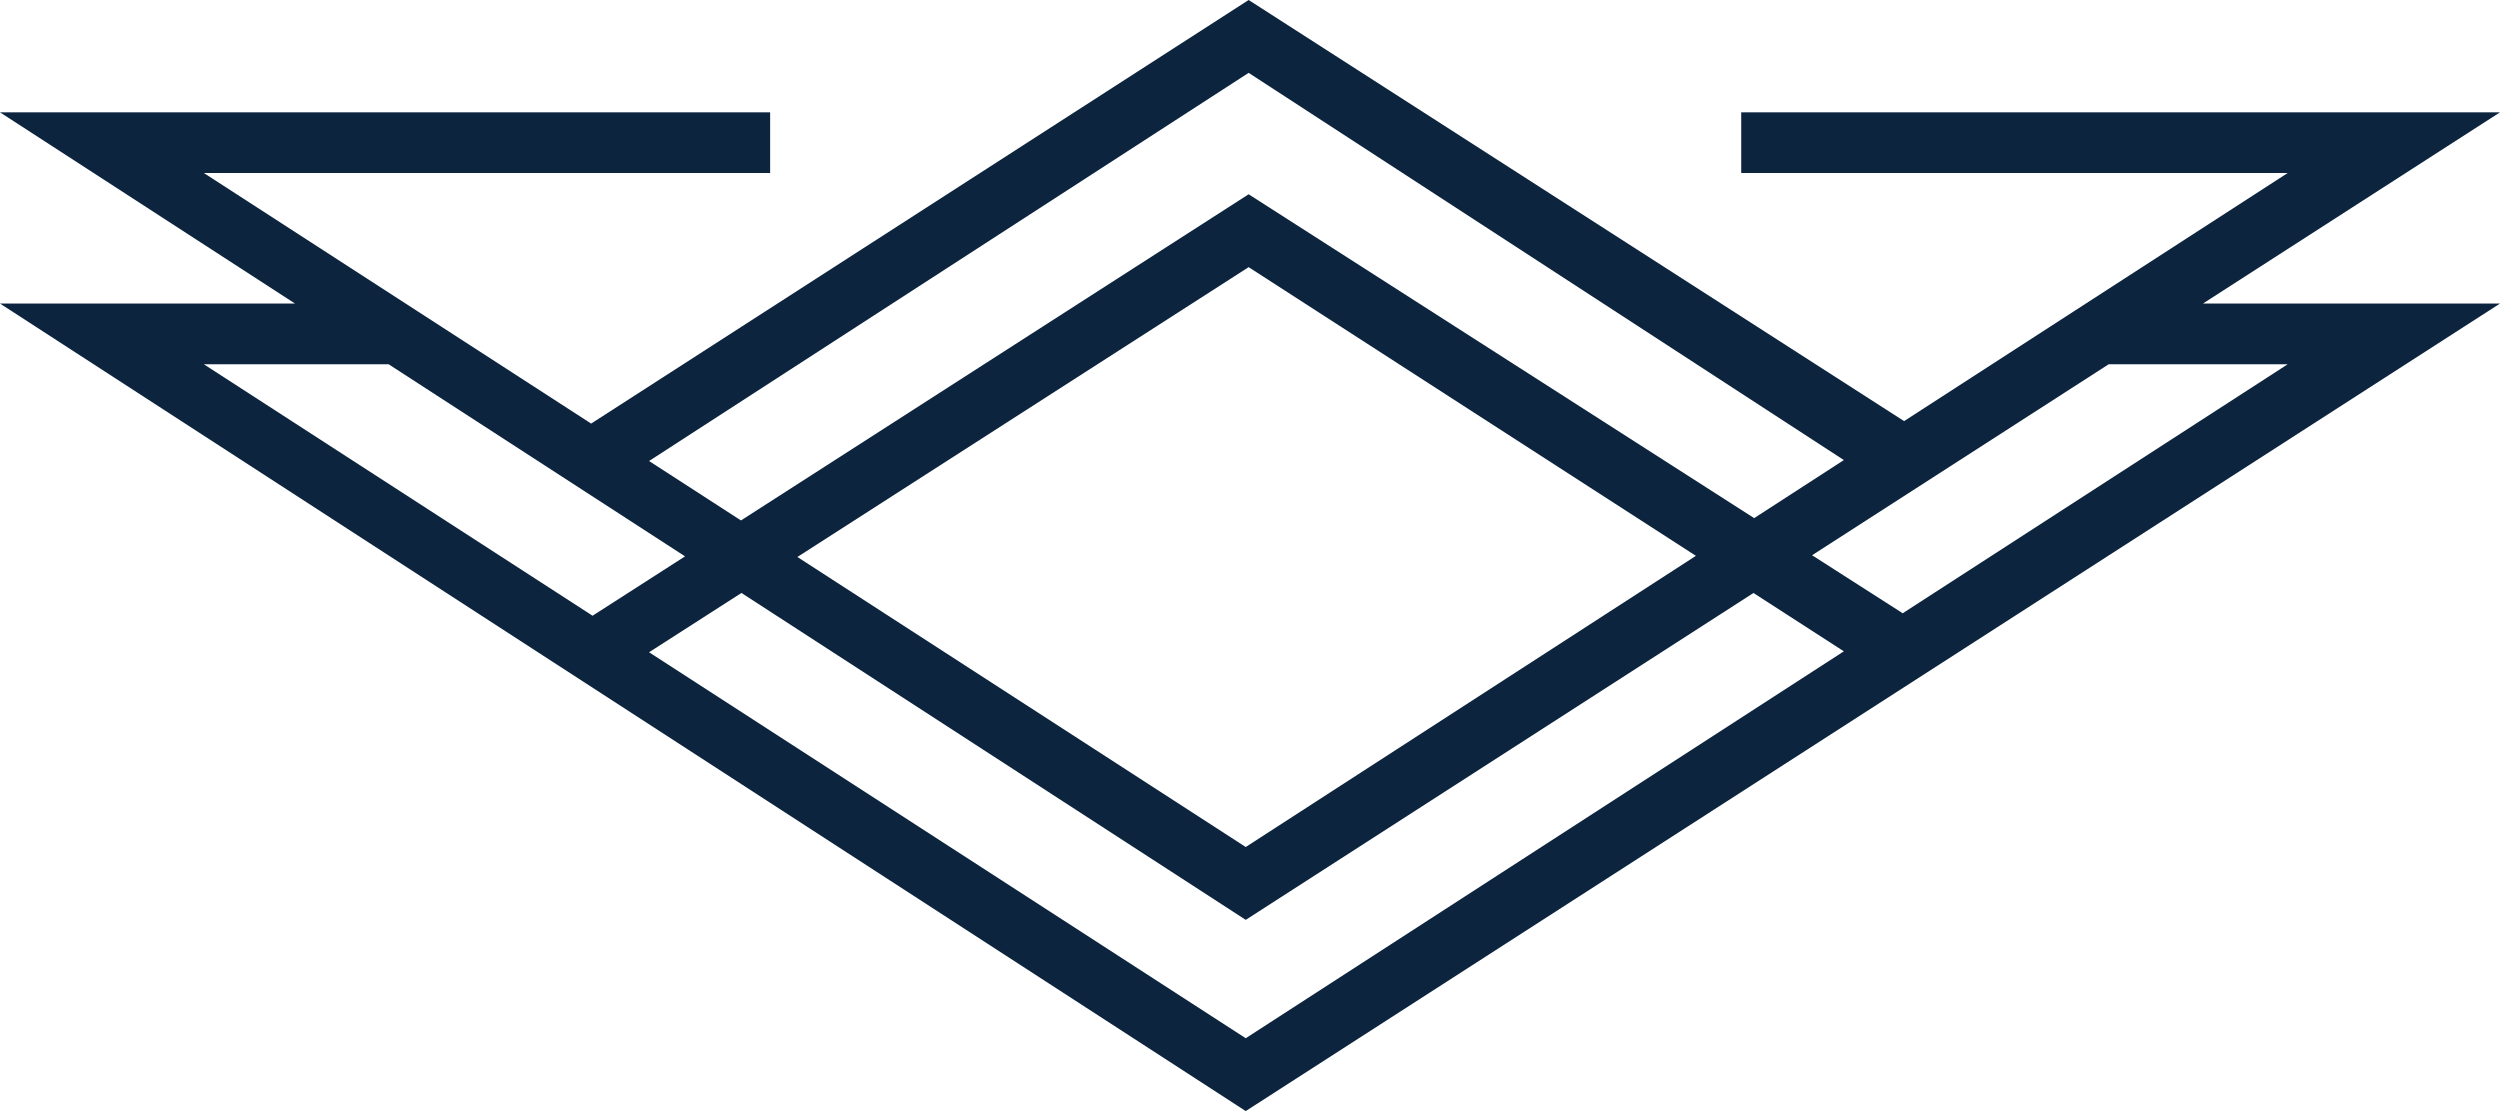 <svg width="72" height="31.999" viewBox="0 0 72 31.999" fill="none" xmlns="http://www.w3.org/2000/svg" xmlns:xlink="http://www.w3.org/1999/xlink">
	<desc>
			Created with Pixso.
	</desc>
	<defs/>
	<path id="Union" d="M35.961 0L54.838 12.128L65.885 4.983L50.147 4.983L50.147 3.235L72 3.235L63.445 8.742L72 8.742L35.877 31.999L0 8.742L8.496 8.742L0 3.235L22.18 3.235L22.18 4.983L5.871 4.983L17.025 12.199L35.961 0ZM35.961 2.098L53.103 13.25L50.52 14.922L35.961 5.595L21.34 14.989L18.693 13.277L35.961 2.098ZM19.729 16.023L11.193 10.491L5.871 10.491L17.066 17.733L19.729 16.023ZM18.693 18.785L21.354 17.077L35.877 26.492L50.5 17.078L53.103 18.758L35.877 29.901L18.693 18.785ZM54.754 17.69L65.885 10.491L60.73 10.491L52.188 15.991L54.797 17.661L54.754 17.69ZM48.842 16.008L35.877 24.394L22.965 16.041L35.961 7.694L48.842 16.008Z" clip-rule="evenodd" fill="#0C243E" fill-opacity="1" fill-rule="evenodd"/>
</svg>
